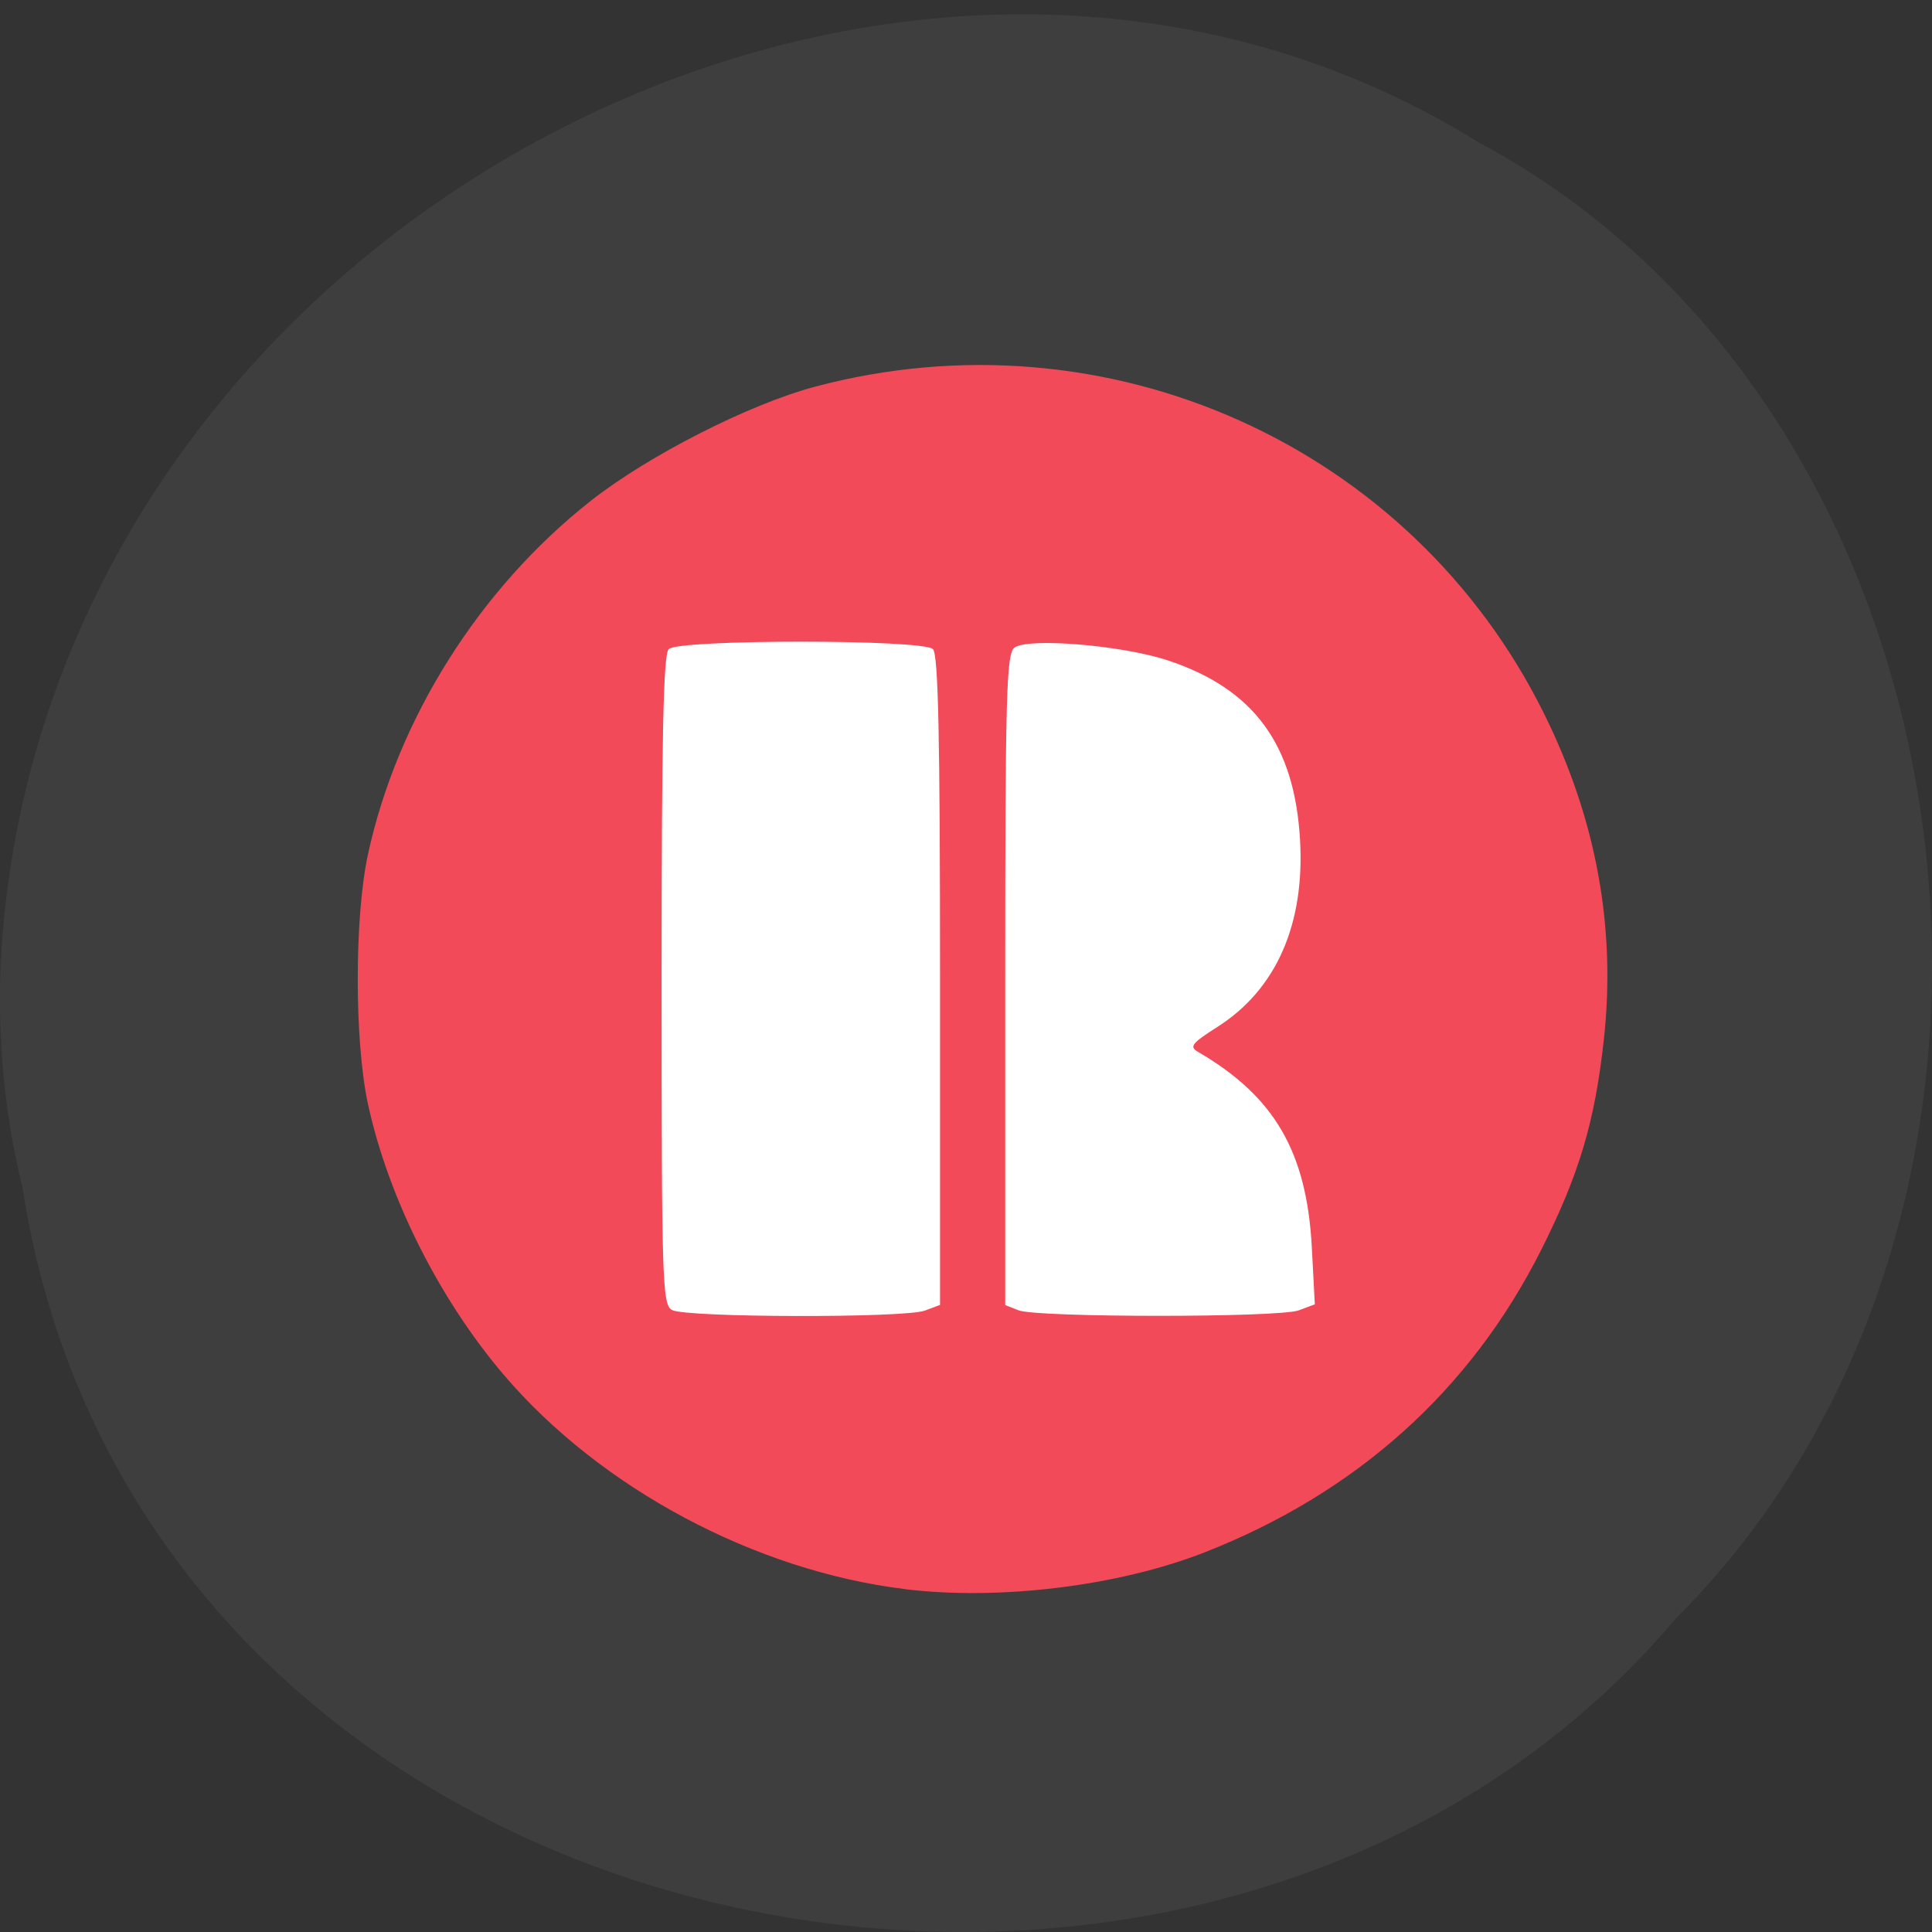 <svg xmlns="http://www.w3.org/2000/svg" viewBox="0 0 256 256"><rect x="0" y="0" width="256" height="256" fill="#333333" stroke="none"/><path d="m 2.967 157.26 c 15.875 103.28 156.87 130.91 219.1 57.19 54.798 -54.761 41.16 -159.59 -26.05 -195.53 -77.21 -48.08 -189.69 11.361 -195.83 107.08 -0.632 10.487 0.26 21.09 2.771 31.26 z" fill="#3e3e3e" color="#000"/><path d="m 187.01 134.02 a 56.01 54.58 0 1 1 -112.02 0 56.01 54.58 0 1 1 112.02 0 z" transform="matrix(1.108 0 0 1.093 -16.03 -13.452)" fill="#fff" stroke="#fff" stroke-width="12"/><path d="m 118 211.51 c -19.843 -2.42 -40.33 -13.358 -53.13 -28.37 -8.572 -10.05 -15.31 -23.483 -18.01 -35.887 -1.808 -8.315 -1.808 -24.8 0 -33.11 3.908 -17.972 14.764 -35.2 29.497 -46.811 7.613 -6 20.984 -12.81 29.72 -15.14 38.729 -10.312 79.04 7.772 96.64 43.36 6.904 13.961 9.532 28.3 7.903 43.14 -1.197 10.909 -3.259 17.836 -8.284 27.836 -9.375 18.656 -24.508 32.25 -44.682 40.14 -11.382 4.45 -27.14 6.379 -39.657 4.853 z m 2.651 -36.9 l 2.01 -0.751 v -42.99 c 0 -32.41 -0.232 -43.22 -0.942 -43.914 -1.333 -1.308 -33.674 -1.308 -35.01 0 -0.71 0.697 -0.942 11.492 -0.942 43.857 0 40.08 0.091 42.985 1.374 43.718 1.775 1.014 30.814 1.084 33.505 0.081 z m 49.554 -0.039 l 2.117 -0.79 l -0.394 -7.489 c -0.669 -12.72 -4.941 -20.06 -15.11 -25.983 -1.156 -0.673 -0.792 -1.133 2.596 -3.287 7.784 -4.949 11.6 -13.593 10.949 -24.802 -0.736 -12.666 -6.153 -20.01 -17.538 -23.771 -6.097 -2.02 -18.637 -3.042 -20.329 -1.664 -1.045 0.851 -1.196 6.405 -1.196 44.03 v 43.06 l 1.766 0.696 c 2.474 0.976 34.526 0.979 37.14 0.005 z" fill="#f24a58" transform="translate(1.899 -0.949)"/></svg>